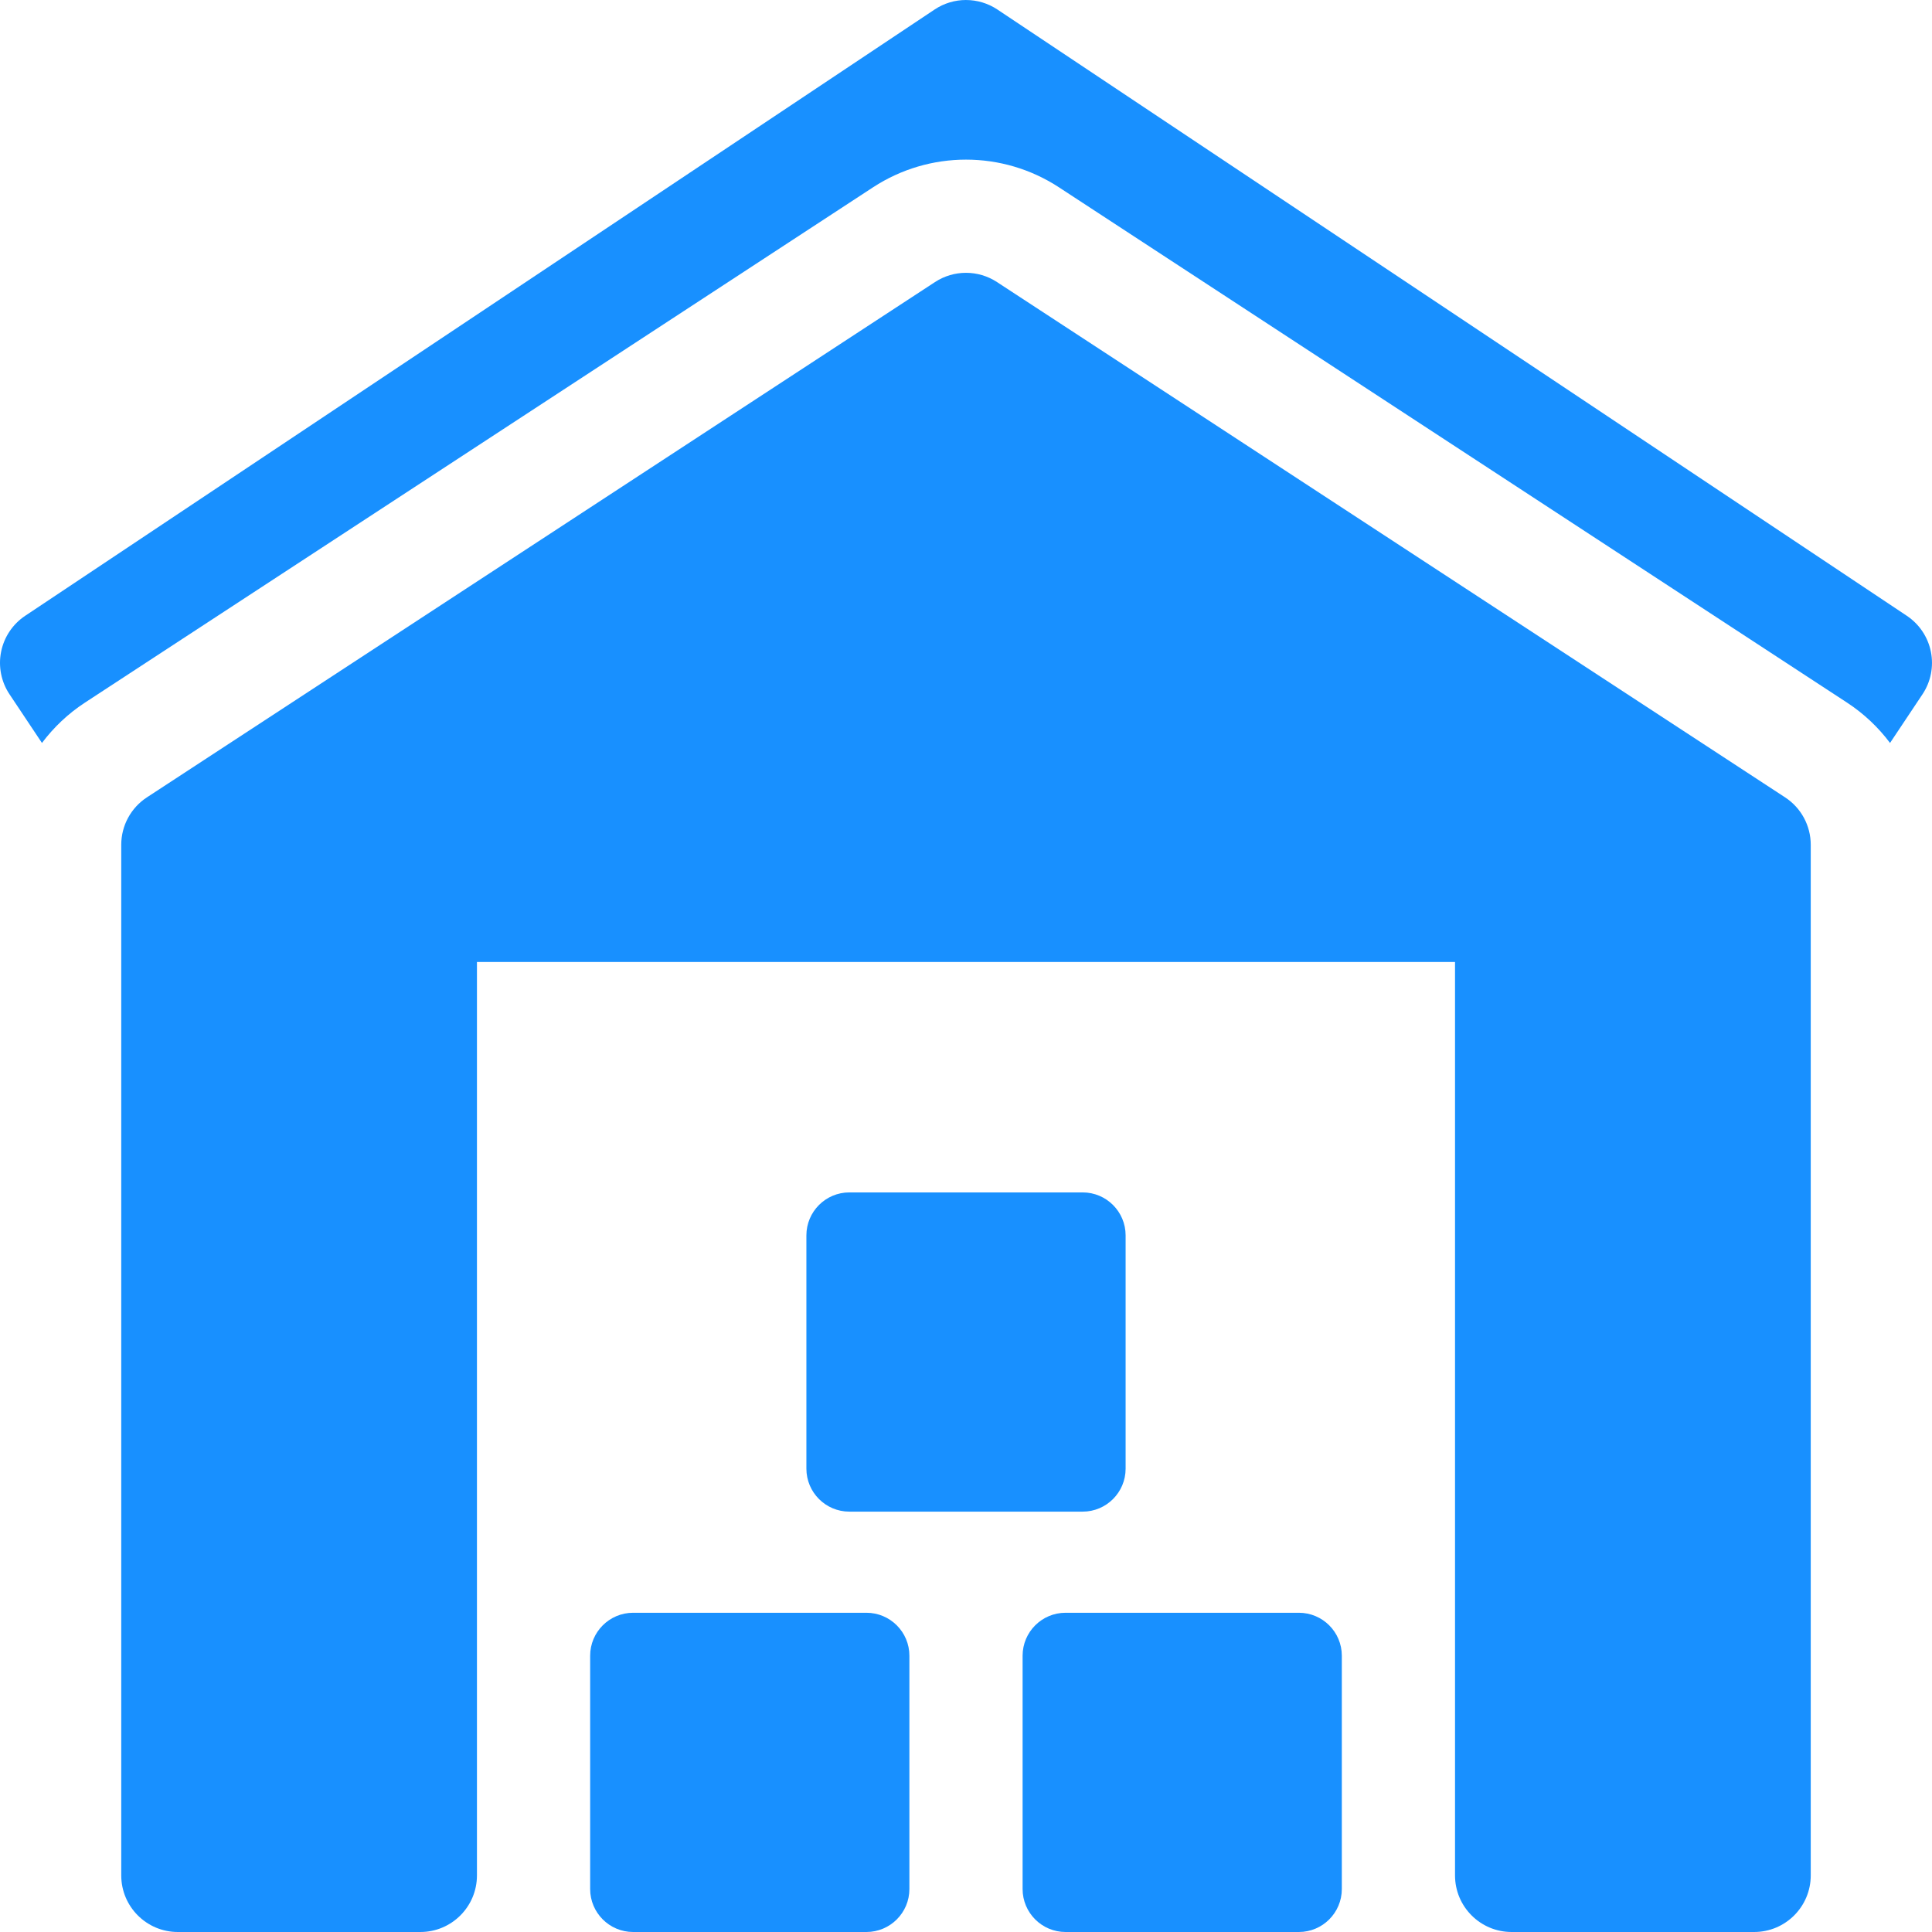 <svg width="512" height="512" viewBox="0 0 512 512" fill="none" xmlns="http://www.w3.org/2000/svg">
<path d="M229.608 427.398H167.792C161.499 427.398 156.397 432.5 156.397 438.789V500.609C156.397 506.898 161.499 512 167.792 512H229.608C235.897 512 240.999 506.898 240.999 500.609V438.789C240.999 432.5 235.897 427.398 229.608 427.398Z" fill="#1890FF"/>
<path d="M344.206 427.398H282.39C276.101 427.398 270.999 432.5 270.999 438.789V500.609C270.999 506.898 276.101 512 282.39 512H344.206C350.499 512 355.597 506.898 355.597 500.609V438.789C355.597 432.5 350.499 427.398 344.206 427.398Z" fill="#1890FF"/>
<path d="M298.3 389.207V327.391C298.3 321.102 293.198 316 286.909 316H225.093C218.8 316 213.702 321.102 213.702 327.391V389.207C213.702 395.5 218.8 400.598 225.093 400.598H286.909C293.198 400.602 298.3 395.5 298.3 389.207Z" fill="#1890FF"/>
<path d="M473.073 211.312L264.206 74.746C259.218 71.484 252.776 71.484 247.788 74.746L38.925 211.312C34.687 214.086 32.132 218.805 32.132 223.867V497C32.132 505.285 38.847 512 47.132 512H111.397C119.683 512 126.397 505.285 126.397 497V254.934H385.597V497C385.597 505.285 392.315 512 400.597 512H464.866C473.147 512 479.866 505.285 479.866 497V223.867C479.866 218.805 477.311 214.082 473.073 211.312Z" fill="#1890FF"/>
<path d="M511.706 172.727C510.929 168.824 508.628 165.395 505.319 163.188L264.319 2.52C261.8 0.844 258.897 0.004 255.999 0.004V0C253.101 0 250.198 0.84 247.679 2.52L6.679 163.188C3.37 165.395 1.073 168.824 0.292 172.727C-0.489 176.625 0.312 180.68 2.519 183.988L11.12 196.891C14.222 192.762 18.038 189.125 22.507 186.203L231.37 49.637C246.335 39.859 265.663 39.859 280.62 49.633L489.491 186.203C493.956 189.125 497.776 192.758 500.878 196.891L509.48 183.988C511.687 180.68 512.487 176.629 511.706 172.727Z" fill="#1890FF"/>
</svg>
